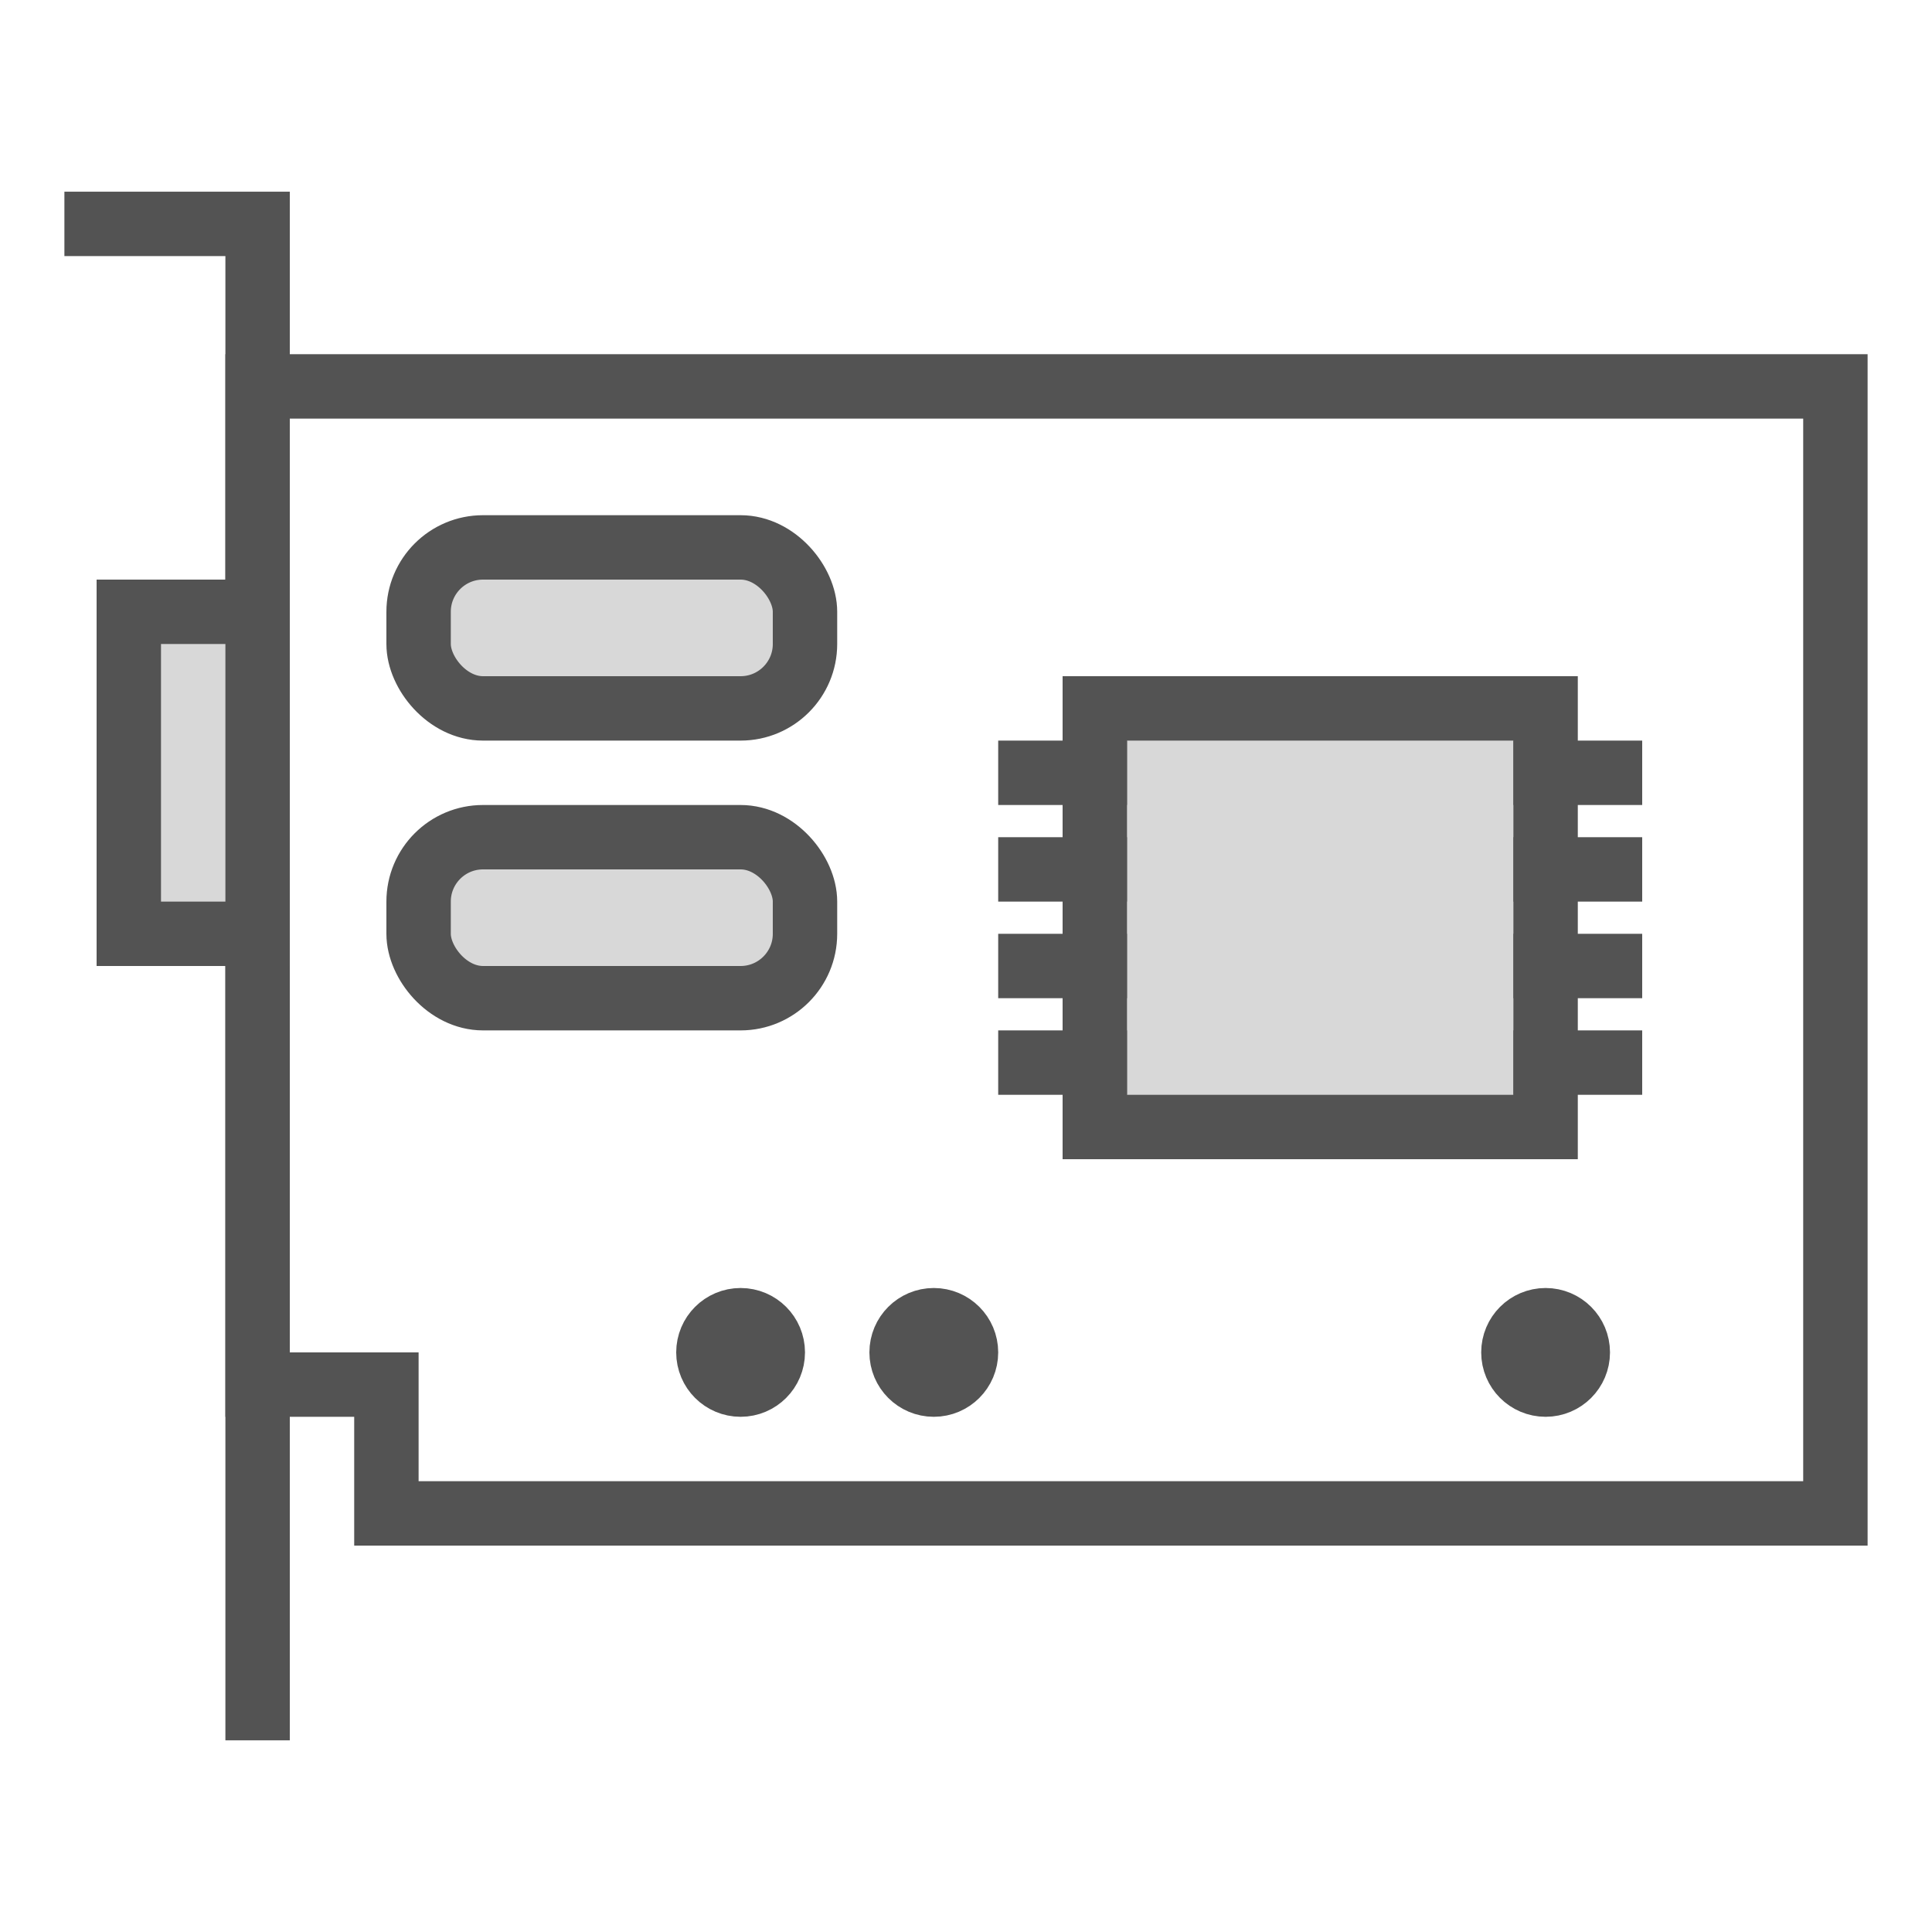 <?xml version="1.0" encoding="UTF-8" standalone="no"?>
<svg width="60px" height="60px" viewBox="0 0 60 60" version="1.1" xmlns="http://www.w3.org/2000/svg" xmlns:xlink="http://www.w3.org/1999/xlink" xmlns:sketch="http://www.bohemiancoding.com/sketch/ns">
    <!-- Generator: Sketch 3.2.2 (9983) - http://www.bohemiancoding.com/sketch -->
    <title>PCboard</title>
    <desc>Created with Sketch.</desc>
    <defs></defs>
    <g id="filled" stroke="none" stroke-width="1" fill="none" fill-rule="evenodd" sketch:type="MSPage">
        <g id="Tech_sliced" sketch:type="MSLayerGroup" transform="translate(-600, -120)"></g>
        <g id="Tech" sketch:type="MSLayerGroup" transform="translate(-598, -113)" stroke="#535353" stroke-width="2">
            <g id="PCboard" transform="translate(600, 119)" sketch:type="MSShapeGroup">
                <path d="M0,0.953 L6,0.953 L6,48.047" id="Path-1134"></path>
                <path d="M11,6 L6,6 L6,37 L10,37 L10,41 L55,41 L55,6 L11,6 Z" id="Rectangle-537"></path>
                <rect id="Rectangle-539" fill="#D8D8D8" x="11" y="11" width="12" height="5" rx="2"></rect>
                <rect id="Rectangle-540" fill="#D8D8D8" x="11" y="20" width="12" height="5" rx="2"></rect>
                <rect id="Rectangle-541" fill="#D8D8D8" x="32" y="16" width="14" height="13"></rect>
                <path d="M32,18 L30,18" id="Line" stroke-linecap="square"></path>
                <path d="M32,21 L30,21" id="Line-168" stroke-linecap="square"></path>
                <path d="M32,24 L30,24" id="Line-169" stroke-linecap="square"></path>
                <path d="M32,27 L30,27" id="Line-170" stroke-linecap="square"></path>
                <path d="M48,18 L46,18" id="Line-174" stroke-linecap="square"></path>
                <path d="M48,21 L46,21" id="Line-171" stroke-linecap="square"></path>
                <path d="M48,24 L46,24" id="Line-172" stroke-linecap="square"></path>
                <path d="M48,27 L46,27" id="Line-173" stroke-linecap="square"></path>
                <ellipse id="Oval-540" stroke-linecap="square" cx="21" cy="36" rx="1" ry="1"></ellipse>
                <ellipse id="Oval-541" stroke-linecap="square" cx="27" cy="36" rx="1" ry="1"></ellipse>
                <ellipse id="Oval-542" stroke-linecap="square" cx="46" cy="36" rx="1" ry="1"></ellipse>
                <rect id="Rectangle-542" stroke-linecap="square" fill="#D8D8D8" x="2" y="13" width="4" height="10"></rect>
            </g>
        </g>
    </g>
</svg>